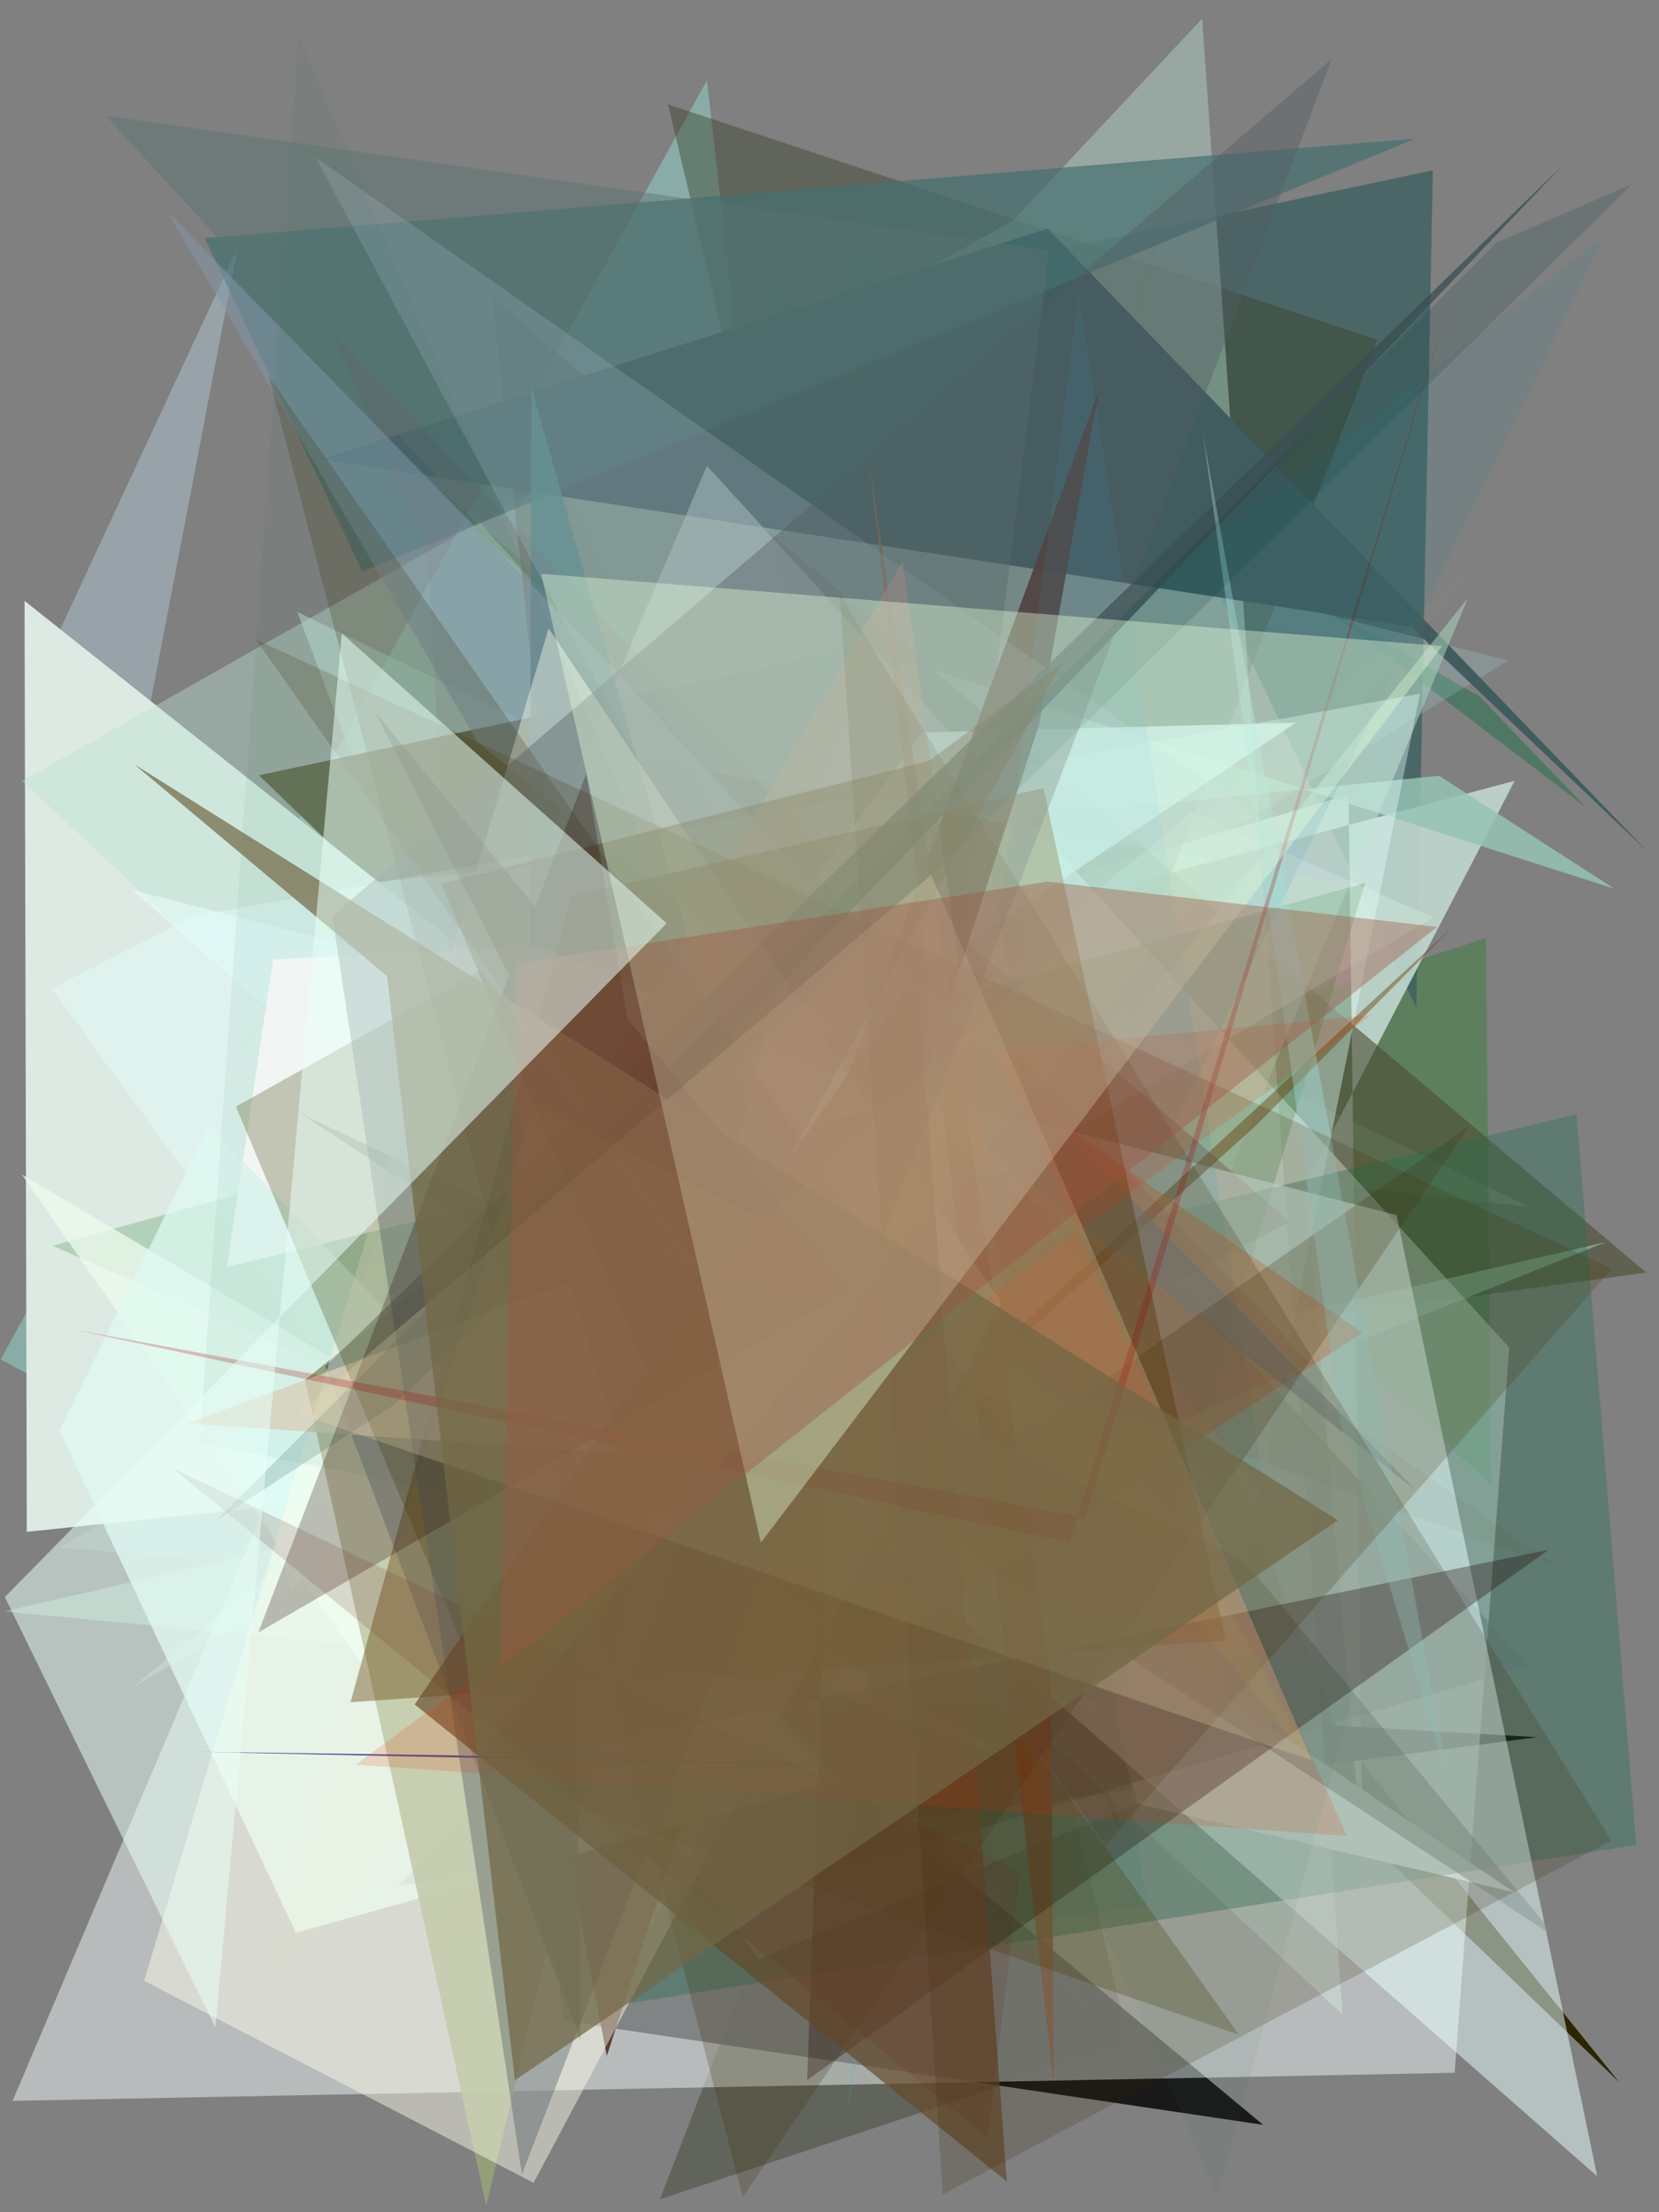 <?xml version="1.0" encoding="utf-8" standalone="no"?>
<!DOCTYPE svg PUBLIC "-//W3C//DTD SVG 1.1//EN"
  "http://www.w3.org/Graphics/SVG/1.1/DTD/svg11.dtd">
<svg xmlns:xlink="http://www.w3.org/1999/xlink" width="216pt" height="288pt" viewBox="0 0 216 288" xmlns="http://www.w3.org/2000/svg" version="1.1">
 <defs>
  <style type="text/css">*{stroke-linejoin: round; stroke-linecap: butt}</style>
 </defs>
 <g id="figure_1">
  <g id="patch_1">
   <path d="M 0 288 
L 216 288 
L 216 0 
L 0 0 
z
" style="fill: #ffffff"/>
  </g>
  <g id="axes_1">
   <g id="patch_2">
    <path d="M 0 288 
L 0 0 
L 216 0 
L 216 288 
z
" clip-path="url(#p1166b3a13a)" style="fill: #808080"/>
   </g>
   <g id="patch_3">
    <path d="M 111.151 32.448 
L 206.477 105.089 
L 192.621 90.657 
L 100.695 37.876 
L 81.515 123.248 
z
" clip-path="url(#p1166b3a13a)" style="fill: #176f43; fill-opacity: 0.461"/>
   </g>
   <g id="patch_4">
    <path d="M 7.317 83.064 
L 30.945 32.241 
L 11.605 133.143 
L 142.033 262.018 
z
" clip-path="url(#p1166b3a13a)" style="fill: #b9d8e3; fill-opacity: 0.405"/>
   </g>
   <g id="patch_5">
    <path d="M 160.805 255.747 
L 211.746 244.03 
L 189.08 179.105 
L 28.936 138.366 
L 160.805 255.747 
z
" clip-path="url(#p1166b3a13a)" style="fill: none"/>
   </g>
   <g id="patch_6">
    <path d="M 199.155 157.137 
L 38.702 79.665 
L 62.05 141.505 
z
" clip-path="url(#p1166b3a13a)" style="fill: #d6fff5; fill-opacity: 0.38"/>
   </g>
   <g id="patch_7">
    <path d="M 92.043 10.47 
L 0.081 176.982 
L 118.198 240.047 
z
" clip-path="url(#p1166b3a13a)" style="fill: #96e2da; fill-opacity: 0.452"/>
   </g>
   <g id="patch_8">
    <path d="M 194.182 193.415 
L 193.47 122.133 
L 143.879 138.159 
L 49.423 57.069 
z
" clip-path="url(#p1166b3a13a)" style="fill: #397e38; fill-opacity: 0.47"/>
   </g>
   <g id="patch_9">
    <path d="M 186.555 22.172 
L 184.403 131.162 
L 137.365 32.591 
z
" clip-path="url(#p1166b3a13a)" style="fill: #375d5d; fill-opacity: 0.715"/>
   </g>
   <g id="patch_10">
    <path d="M 117.832 83.057 
L 174.415 225.877 
L 210.804 271.056 
L 33.693 100.928 
z
" clip-path="url(#p1166b3a13a)" style="fill: #2c2500"/>
   </g>
   <g id="patch_11">
    <path d="M 145.8 238.267 
L 109.117 101.414 
L 121.604 184.448 
z
" clip-path="url(#p1166b3a13a)" style="fill: #003a41; fill-opacity: 0.594"/>
   </g>
   <g id="patch_12">
    <path d="M 175.585 103.467 
L 177.438 242.576 
L 170.006 153.999 
L 197.206 101.649 
L 39.013 143.865 
z
" clip-path="url(#p1166b3a13a)" style="fill: #c0d7ce; fill-opacity: 0.905"/>
   </g>
   <g id="patch_13">
    <path d="M 86.972 13.588 
L 179.342 44.24 
L 85.924 286.316 
L 146.98 266.022 
z
" clip-path="url(#p1166b3a13a)" style="fill: #39422c; fill-opacity: 0.445"/>
   </g>
   <g id="patch_14">
    <path d="M 7.889 201.456 
L 196.385 85.979 
L 69.232 53.75 
L 141.022 212.859 
z
" clip-path="url(#p1166b3a13a)" style="fill: #b1e6eb; fill-opacity: 0.189"/>
   </g>
   <g id="patch_15">
    <path d="M 200.145 226.156 
L 78.573 219.135 
L 51.735 245.53 
z
" clip-path="url(#p1166b3a13a)"/>
   </g>
   <g id="patch_16">
    <path d="M 187.356 100.991 
L 27.313 117.005 
L 81.064 163.064 
L 113.835 84.774 
L 210.221 115.716 
z
" clip-path="url(#p1166b3a13a)" style="fill: #95c3b4; fill-opacity: 0.838"/>
   </g>
   <g id="patch_17">
    <path d="M 140.577 195.868 
L 55.985 180.018 
L 6.188 89.742 
z
" clip-path="url(#p1166b3a13a)" style="fill: #769779; fill-opacity: 0.699"/>
   </g>
   <g id="patch_18">
    <path d="M 3.489 199.423 
L 138.12 185.372 
L 3.195 78.226 
z
" clip-path="url(#p1166b3a13a)" style="fill: #ddeae3"/>
   </g>
   <g id="patch_19">
    <path d="M 63.012 192.35 
L 73.484 263.12 
L 164.462 276.625 
z
" clip-path="url(#p1166b3a13a)" style="fill-opacity: 0.803"/>
   </g>
   <g id="patch_20">
    <path d="M 106.021 183.557 
L 160.411 196.152 
L 117.99 148.324 
L 152.989 22.624 
z
" clip-path="url(#p1166b3a13a)" style="fill: #166a19; fill-opacity: 0.671"/>
   </g>
   <g id="patch_21">
    <path d="M 64.089 38.769 
L 79.583 184.044 
L 214.349 165.674 
z
" clip-path="url(#p1166b3a13a)" style="fill: #4e4d33; fill-opacity: 0.612"/>
   </g>
   <g id="patch_22">
    <path d="M 30.12 137.403 
L 156.515 2.428 
L 174.796 262.268 
L 2.895 101.681 
L 155.917 15.086 
z
" clip-path="url(#p1166b3a13a)" style="fill: #bbdfcf; fill-opacity: 0.414"/>
   </g>
   <g id="patch_23">
    <path d="M 197.166 246.362 
L 148.11 234.838 
L 140.86 208.279 
z
" clip-path="url(#p1166b3a13a)" style="fill: #ffffff"/>
   </g>
   <g id="patch_24">
    <path d="M 136.42 29.766 
L 41.665 59.806 
L 183.727 81.607 
L 214.437 110.799 
z
" clip-path="url(#p1166b3a13a)" style="fill: #415c5f"/>
   </g>
   <g id="patch_25">
    <path d="M 0.564 209.785 
L 209.069 161.706 
L 83.927 211.834 
L 191.136 77.823 
L 131.331 222.288 
z
" clip-path="url(#p1166b3a13a)" style="fill: #a9d3bc; fill-opacity: 0.54"/>
   </g>
   <g id="patch_26">
    <path d="M 167.939 159.071 
L 118.855 116.484 
L 94.107 197.278 
z
" clip-path="url(#p1166b3a13a)" style="fill: #4f0000; fill-opacity: 0.998"/>
   </g>
   <g id="patch_27">
    <path d="M 26.653 31.01 
L 47.171 74.421 
L 184.298 18.046 
z
" clip-path="url(#p1166b3a13a)" style="fill: #466f70; fill-opacity: 0.701"/>
   </g>
   <g id="patch_28">
    <path d="M 156.514 231.371 
L 98.732 255.01 
L 6.735 128.708 
L 25.035 119.325 
L 184.877 90.308 
z
" clip-path="url(#p1166b3a13a)" style="fill: #e4ffff; fill-opacity: 0.398"/>
   </g>
   <g id="patch_29">
    <path d="M 1.643 273.5 
L 92.04 60.632 
L 196.507 175.447 
L 189.388 269.849 
z
" clip-path="url(#p1166b3a13a)" style="fill: #f6ffff; fill-opacity: 0.467"/>
   </g>
   <g id="patch_30">
    <path d="M 79.042 261.239 
L 133.467 162.416 
L 205.254 145.055 
L 213.041 240.198 
z
" clip-path="url(#p1166b3a13a)" style="fill: #236f54; fill-opacity: 0.354"/>
   </g>
   <g id="patch_31">
    <path d="M 101.761 230.498 
L 165.567 158.01 
L 162.415 52.698 
L 101.761 230.498 
z
" clip-path="url(#p1166b3a13a)" style="fill: none"/>
   </g>
   <g id="patch_32">
    <path d="M 145.068 222.691 
L 177.731 114.965 
L 6.818 162.17 
z
" clip-path="url(#p1166b3a13a)" style="fill: #1d7829; fill-opacity: 0.225"/>
   </g>
   <g id="patch_33">
    <path d="M 130.163 228.29 
L 42.866 196.095 
L 62.673 239.131 
L 2.868 152.92 
z
" clip-path="url(#p1166b3a13a)" style="fill: #edfaed; fill-opacity: 0.79"/>
   </g>
   <g id="patch_34">
    <path d="M 13.758 15.059 
L 199.087 216.841 
L 110.149 243.165 
L 136.615 32.581 
z
" clip-path="url(#p1166b3a13a)" style="fill: #587571; fill-opacity: 0.442"/>
   </g>
   <g id="patch_35">
    <path d="M 168.719 94.077 
L 30.953 186.659 
L 38.031 207.036 
L 120.069 95.365 
z
" clip-path="url(#p1166b3a13a)" style="fill: #ddffff; fill-opacity: 0.758"/>
   </g>
   <g id="patch_36">
    <path d="M 17.27 219.665 
L 186.621 119.449 
L 155.21 105.713 
z
" clip-path="url(#p1166b3a13a)" style="fill: #e5ffe8; fill-opacity: 0.242"/>
   </g>
   <g id="patch_37">
    <path d="M 79.009 267.647 
L 73.69 240.208 
L 143.054 50.879 
L 135.339 94.15 
z
" clip-path="url(#p1166b3a13a)" style="fill: #53362d; fill-opacity: 0.948"/>
   </g>
   <g id="patch_38">
    <path d="M 149.348 248.236 
L 126.423 94.907 
L 208.912 30.72 
L 101.022 253.514 
z
" clip-path="url(#p1166b3a13a)" style="fill: #157f96; fill-opacity: 0.105"/>
   </g>
   <g id="patch_39">
    <path d="M 17.227 115.852 
L 181.835 158.193 
L 207.959 283.319 
z
" clip-path="url(#p1166b3a13a)" style="fill: #e8ffff; fill-opacity: 0.513"/>
   </g>
   <g id="patch_40">
    <path d="M 189.268 120.551 
L 163.652 146.411 
L 54.075 245.437 
z
" clip-path="url(#p1166b3a13a)" style="fill: #6d4209; fill-opacity: 0.452"/>
   </g>
   <g id="patch_41">
    <path d="M 69.178 50.421 
L 68.761 182.235 
L 116.947 218.345 
z
" clip-path="url(#p1166b3a13a)" style="fill: #518683; fill-opacity: 0.801"/>
   </g>
   <g id="patch_42">
    <path d="M 117.851 143.468 
L 29.524 164.948 
L 35.565 124.914 
L 70.371 123.212 
z
" clip-path="url(#p1166b3a13a)" style="fill: #ffffff"/>
   </g>
   <g id="patch_43">
    <path d="M 109.913 277.503 
L 131.685 152.428 
L 164.878 194.988 
L 140.448 38.284 
z
" clip-path="url(#p1166b3a13a)" style="fill: #2fb1dd; fill-opacity: 0.133"/>
   </g>
   <g id="patch_44">
    <path d="M 177.365 173.49 
L 139.067 146.958 
L 57.058 252.468 
z
" clip-path="url(#p1166b3a13a)" style="fill: #d98459; fill-opacity: 0.442"/>
   </g>
   <g id="patch_45">
    <path d="M 113.195 60.301 
L 136.832 218.575 
L 137.193 271.252 
z
" clip-path="url(#p1166b3a13a)" style="fill: #8f6c53; fill-opacity: 0.819"/>
   </g>
   <g id="patch_46">
    <path d="M 202.687 252.321 
L 39.183 145 
L 161.994 203.164 
z
" clip-path="url(#p1166b3a13a)" style="fill: #7a9089; fill-opacity: 0.428"/>
   </g>
   <g id="patch_47">
    <path d="M 170.539 177.459 
L 43.179 43.281 
L 55.682 71.268 
L 63.636 225.227 
z
" clip-path="url(#p1166b3a13a)" style="fill: #980d50; fill-opacity: 0.078"/>
   </g>
   <g id="patch_48">
    <path d="M 146.211 283.479 
L 99.779 23.691 
L 152.138 17.678 
L 140.069 202.064 
L 146.211 283.479 
z
" clip-path="url(#p1166b3a13a)" style="fill: none"/>
   </g>
   <g id="patch_49">
    <path d="M 83.05 98.85 
L 41.108 20.518 
L 176.394 115.148 
z
" clip-path="url(#p1166b3a13a)" style="fill: #bbccdd; fill-opacity: 0.194"/>
   </g>
   <g id="patch_50">
    <path d="M 184.486 194.162 
L 21.836 27.617 
L 62.213 96.657 
z
" clip-path="url(#p1166b3a13a)" style="fill: #8499ac; fill-opacity: 0.512"/>
   </g>
   <g id="patch_51">
    <path d="M 27.238 146.564 
L 109.218 231.795 
L 38.537 251.627 
L 7.729 186.261 
z
" clip-path="url(#p1166b3a13a)" style="fill: #e0faf3; fill-opacity: 0.719"/>
   </g>
   <g id="patch_52">
    <path d="M 108.04 189.457 
L 105.082 270.813 
L 201.615 201.763 
L 71.659 228.352 
z
" clip-path="url(#p1166b3a13a)" style="fill: #170000; fill-opacity: 0.313"/>
   </g>
   <g id="patch_53">
    <path d="M 210.509 203.575 
L 43.575 276.484 
L 52.738 203.21 
L 178.754 208.669 
L 210.509 203.575 
z
" clip-path="url(#p1166b3a13a)" style="fill: none"/>
   </g>
   <g id="patch_54">
    <path d="M 171.742 230.775 
L 154.053 198.677 
L 110.88 156.505 
z
" clip-path="url(#p1166b3a13a)" style="fill: #b4da47; fill-opacity: 0.134"/>
   </g>
   <g id="patch_55">
    <path d="M 132.833 183.537 
L 117.522 73.071 
L 69.38 155.817 
z
" clip-path="url(#p1166b3a13a)" style="fill: #cda290; fill-opacity: 0.534"/>
   </g>
   <g id="patch_56">
    <path d="M 100.645 130.223 
L 63.304 287.15 
L 39.699 179.665 
z
" clip-path="url(#p1166b3a13a)" style="fill: #95a079; fill-opacity: 0.948"/>
   </g>
   <g id="patch_57">
    <path d="M 75.569 265.558 
L 42.369 177.888 
L 203.453 21.543 
L 74.575 156.487 
z
" clip-path="url(#p1166b3a13a)" style="fill: #394e52; fill-opacity: 0.76"/>
   </g>
   <g id="patch_58">
    <path d="M 69.477 284.169 
L 18.773 257.876 
L 71.435 81.813 
L 130.361 169.529 
z
" clip-path="url(#p1166b3a13a)" style="fill: #ffffef; fill-opacity: 0.458"/>
   </g>
   <g id="patch_59">
    <path d="M 131.947 187.887 
L 191.221 146.675 
L 96.717 286.029 
L 34.99 48.986 
z
" clip-path="url(#p1166b3a13a)" style="fill: #41300d; fill-opacity: 0.228"/>
   </g>
   <g id="patch_60">
    <path d="M 24.262 228.038 
L 129.982 230.311 
L 58.203 228.51 
z
" clip-path="url(#p1166b3a13a)" style="fill: #444995; fill-opacity: 0.989"/>
   </g>
   <g id="patch_61">
    <path d="M 119.309 145.777 
L 66.519 155.529 
L 202.976 204.126 
z
" clip-path="url(#p1166b3a13a)" style="fill: #6e3a13; fill-opacity: 0.043"/>
   </g>
   <g id="patch_62">
    <path d="M 159.587 213.606 
L 45.64 221.611 
L 74.433 116.619 
L 135.866 102.602 
z
" clip-path="url(#p1166b3a13a)" style="fill: #62400e; fill-opacity: 0.414"/>
   </g>
   <g id="patch_63">
    <path d="M 188.509 231.614 
L 174.479 185.091 
L 156.624 56.531 
z
" clip-path="url(#p1166b3a13a)" style="fill: #a2e1df; fill-opacity: 0.376"/>
   </g>
   <g id="patch_64">
    <path d="M 74.068 167.011 
L 24.419 185.302 
L 80.983 189.2 
z
" clip-path="url(#p1166b3a13a)" style="fill: #e3d5be; fill-opacity: 0.789"/>
   </g>
   <g id="patch_65">
    <path d="M 68.076 232.798 
L 161.312 264.898 
L 62.539 126.276 
L 30.712 144.058 
z
" clip-path="url(#p1166b3a13a)" style="fill: #4a4200; fill-opacity: 0.275"/>
   </g>
   <g id="patch_66">
    <path d="M 67.955 283.072 
L 139.657 96.975 
L 173.396 7.667 
L 43.274 119.238 
z
" clip-path="url(#p1166b3a13a)" style="fill: #525d64; fill-opacity: 0.396"/>
   </g>
   <g id="patch_67">
    <path d="M 109.954 207.401 
L 171.392 213.729 
L 105.887 222.662 
L 151.917 129.669 
z
" clip-path="url(#p1166b3a13a)" style="fill: #a98865; fill-opacity: 0.064"/>
   </g>
   <g id="patch_68">
    <path d="M 209.891 165.157 
L 33.287 83.227 
L 143.946 240.252 
z
" clip-path="url(#p1166b3a13a)" style="fill: #473305; fill-opacity: 0.208"/>
   </g>
   <g id="patch_69">
    <path d="M 194.843 31.597 
L 28.218 197.877 
L 51.262 182.916 
L 212.518 23.951 
z
" clip-path="url(#p1166b3a13a)" style="fill: #003b37; fill-opacity: 0.164"/>
   </g>
   <g id="patch_70">
    <path d="M 131.086 284 
L 53.986 221.891 
L 119.451 126.564 
z
" clip-path="url(#p1166b3a13a)" style="fill: #654927; fill-opacity: 0.668"/>
   </g>
   <g id="patch_71">
    <path d="M 35.008 259.26 
L 44.454 203.093 
L 97.597 79.684 
L 71.394 279.887 
L 35.008 259.26 
z
" clip-path="url(#p1166b3a13a)" style="fill: none"/>
   </g>
   <g id="patch_72">
    <path d="M 122.74 285.689 
L 109.367 77.461 
L 209.783 239.622 
z
" clip-path="url(#p1166b3a13a)" style="fill: #392608; fill-opacity: 0.191"/>
   </g>
   <g id="patch_73">
    <path d="M 129.722 136.755 
L 175.381 239.037 
L 46.333 229.729 
L 178.456 132.179 
z
" clip-path="url(#p1166b3a13a)" style="fill: #df2d00; fill-opacity: 0.162"/>
   </g>
   <g id="patch_74">
    <path d="M 138.39 86.252 
L 120.87 99.087 
L 57.451 115.026 
L 85.601 181.743 
z
" clip-path="url(#p1166b3a13a)" style="fill: #4d381d; fill-opacity: 0.396"/>
   </g>
   <g id="patch_75">
    <path d="M 176.868 218.063 
L 25.982 187.845 
L 38.875 4.558 
L 158.505 286.136 
z
" clip-path="url(#p1166b3a13a)" style="fill: #327357; fill-opacity: 0.07"/>
   </g>
   <g id="patch_76">
    <path d="M 76.33 100.71 
L 33.646 212.505 
L 110.74 167.887 
L 48.861 92.73 
L 87.899 169.441 
z
" clip-path="url(#p1166b3a13a)" style="fill: #2a0900; fill-opacity: 0.26"/>
   </g>
   <g id="patch_77">
    <path d="M 132.755 243.696 
L 22.543 191.184 
L 128.593 278.303 
z
" clip-path="url(#p1166b3a13a)" style="fill: #622620; fill-opacity: 0.163"/>
   </g>
   <g id="patch_78">
    <path d="M 121.239 113.879 
L 170.811 229.181 
L 38.835 184.051 
z
" clip-path="url(#p1166b3a13a)" style="fill: #f5e4b7; fill-opacity: 0.226"/>
   </g>
   <g id="patch_79">
    <path d="M 141.339 197.586 
L 189.625 36.069 
L 139.27 200.794 
L 9.37 173.034 
z
" clip-path="url(#p1166b3a13a)" style="fill: #9f0300; fill-opacity: 0.237"/>
   </g>
   <g id="patch_80">
    <path d="M 67.042 270.828 
L 50.398 127.075 
L 17.5 99.516 
L 174.202 197.917 
z
" clip-path="url(#p1166b3a13a)" style="fill: #716845; fill-opacity: 0.708"/>
   </g>
   <g id="patch_81">
    <path d="M 187.766 84.114 
L 70.462 74.69 
L 99.064 200.82 
z
" clip-path="url(#p1166b3a13a)" style="fill: #eaffdd; fill-opacity: 0.383"/>
   </g>
   <g id="patch_82">
    <path d="M 184.211 242.679 
L 58.229 270.531 
L 16.325 100.185 
L 206.561 32.797 
L 184.211 242.679 
z
" clip-path="url(#p1166b3a13a)" style="fill: none"/>
   </g>
   <g id="patch_83">
    <path d="M 136.37 114.774 
L 187.092 120.676 
L 65.091 217.18 
L 67.318 125.424 
z
" clip-path="url(#p1166b3a13a)" style="fill: #9e5441; fill-opacity: 0.388"/>
   </g>
   <g id="patch_84">
    <path d="M 13.101 246.432 
L 71.685 98.916 
L 93.983 167.653 
L 13.101 246.432 
z
" clip-path="url(#p1166b3a13a)" style="fill: none"/>
   </g>
   <g id="patch_85">
    <path d="M 0.633 207.913 
L 86.797 120.198 
L 44.502 82.452 
L 28.046 263.956 
z
" clip-path="url(#p1166b3a13a)" style="fill: #e8fff7; fill-opacity: 0.529"/>
   </g>
   <g id="patch_86">
    <path d="M 193.188 72.507 
L 99.537 158.858 
L 69.577 143.587 
L 31.503 265.122 
z
" clip-path="url(#p1166b3a13a)" style="fill: #f7f257; fill-opacity: 0.018"/>
   </g>
  </g>
 </g>
 <defs>
  <clipPath id="p1166b3a13a">
   <rect x="0" y="0" width="216" height="288"/>
  </clipPath>
 </defs>
</svg>
